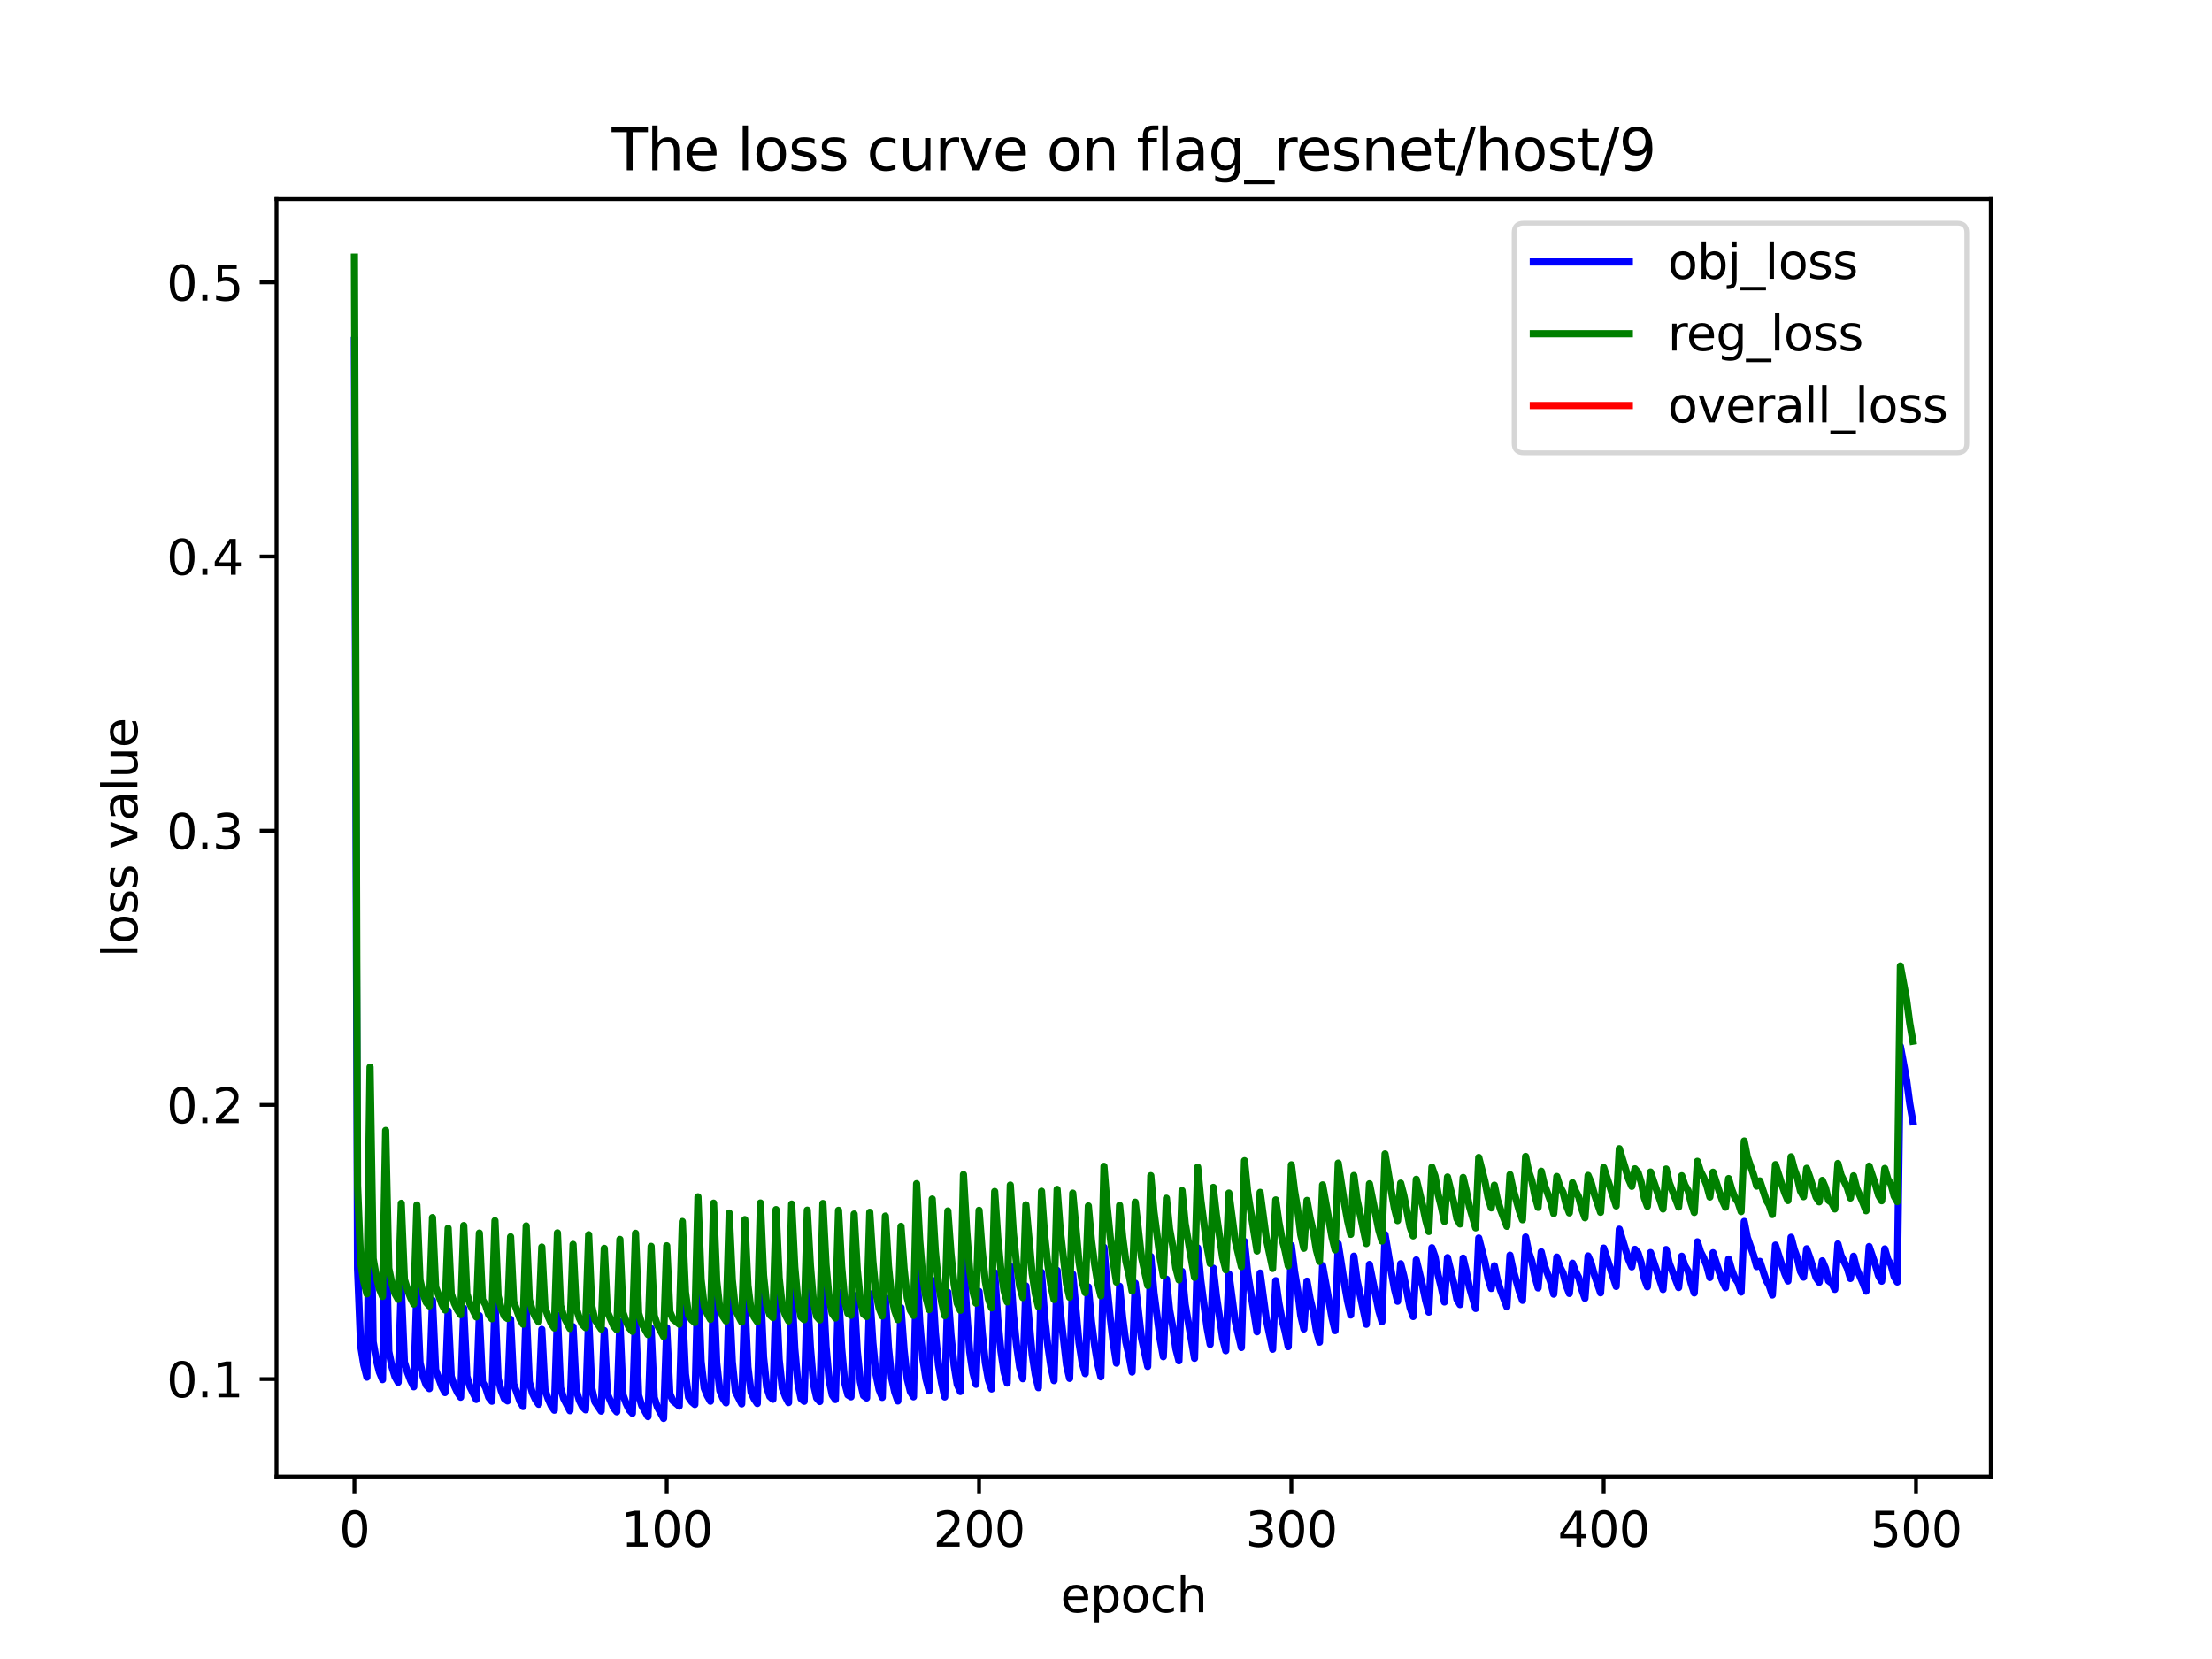 <?xml version="1.0" encoding="utf-8" standalone="no"?>
<!DOCTYPE svg PUBLIC "-//W3C//DTD SVG 1.1//EN"
  "http://www.w3.org/Graphics/SVG/1.1/DTD/svg11.dtd">
<svg xmlns:xlink="http://www.w3.org/1999/xlink" width="460.8pt" height="345.6pt" viewBox="0 0 460.8 345.6" xmlns="http://www.w3.org/2000/svg" version="1.1">
 <defs>
  <style type="text/css">*{stroke-linejoin: round; stroke-linecap: butt}</style>
 </defs>
 <g id="figure_1">
  <g id="patch_1">
   <path d="M 0 345.6 
L 460.8 345.6 
L 460.8 0 
L 0 0 
z
" style="fill: #ffffff"/>
  </g>
  <g id="axes_1">
   <g id="patch_2">
    <path d="M 57.6 307.584 
L 414.72 307.584 
L 414.72 41.472 
L 57.6 41.472 
z
" style="fill: #ffffff"/>
   </g>
   <g id="matplotlib.axis_1">
    <g id="xtick_1">
     <g id="line2d_1">
      <defs>
       <path id="m53e265ed37" d="M 0 0 
L 0 3.5 
" style="stroke: #000000; stroke-width: 0.8"/>
      </defs>
      <g>
       <use xlink:href="#m53e265ed37" x="73.833" y="307.584" style="stroke: #000000; stroke-width: 0.8"/>
      </g>
     </g>
     <g id="text_1">
      <!-- 0 -->
      <g transform="translate(70.651 322.182) scale(0.1 -0.1)">
       <defs>
        <path id="DejaVuSans-30" d="M 2034 4250 
Q 1547 4250 1301 3770 
Q 1056 3291 1056 2328 
Q 1056 1369 1301 889 
Q 1547 409 2034 409 
Q 2525 409 2770 889 
Q 3016 1369 3016 2328 
Q 3016 3291 2770 3770 
Q 2525 4250 2034 4250 
z
M 2034 4750 
Q 2819 4750 3233 4129 
Q 3647 3509 3647 2328 
Q 3647 1150 3233 529 
Q 2819 -91 2034 -91 
Q 1250 -91 836 529 
Q 422 1150 422 2328 
Q 422 3509 836 4129 
Q 1250 4750 2034 4750 
z
" transform="scale(0.016)"/>
       </defs>
       <use xlink:href="#DejaVuSans-30"/>
      </g>
     </g>
    </g>
    <g id="xtick_2">
     <g id="line2d_2">
      <g>
       <use xlink:href="#m53e265ed37" x="138.894" y="307.584" style="stroke: #000000; stroke-width: 0.8"/>
      </g>
     </g>
     <g id="text_2">
      <!-- 100 -->
      <g transform="translate(129.35 322.182) scale(0.1 -0.1)">
       <defs>
        <path id="DejaVuSans-31" d="M 794 531 
L 1825 531 
L 1825 4091 
L 703 3866 
L 703 4441 
L 1819 4666 
L 2450 4666 
L 2450 531 
L 3481 531 
L 3481 0 
L 794 0 
L 794 531 
z
" transform="scale(0.016)"/>
       </defs>
       <use xlink:href="#DejaVuSans-31"/>
       <use xlink:href="#DejaVuSans-30" x="63.623"/>
       <use xlink:href="#DejaVuSans-30" x="127.246"/>
      </g>
     </g>
    </g>
    <g id="xtick_3">
     <g id="line2d_3">
      <g>
       <use xlink:href="#m53e265ed37" x="203.955" y="307.584" style="stroke: #000000; stroke-width: 0.8"/>
      </g>
     </g>
     <g id="text_3">
      <!-- 200 -->
      <g transform="translate(194.411 322.182) scale(0.1 -0.1)">
       <defs>
        <path id="DejaVuSans-32" d="M 1228 531 
L 3431 531 
L 3431 0 
L 469 0 
L 469 531 
Q 828 903 1448 1529 
Q 2069 2156 2228 2338 
Q 2531 2678 2651 2914 
Q 2772 3150 2772 3378 
Q 2772 3750 2511 3984 
Q 2250 4219 1831 4219 
Q 1534 4219 1204 4116 
Q 875 4013 500 3803 
L 500 4441 
Q 881 4594 1212 4672 
Q 1544 4750 1819 4750 
Q 2544 4750 2975 4387 
Q 3406 4025 3406 3419 
Q 3406 3131 3298 2873 
Q 3191 2616 2906 2266 
Q 2828 2175 2409 1742 
Q 1991 1309 1228 531 
z
" transform="scale(0.016)"/>
       </defs>
       <use xlink:href="#DejaVuSans-32"/>
       <use xlink:href="#DejaVuSans-30" x="63.623"/>
       <use xlink:href="#DejaVuSans-30" x="127.246"/>
      </g>
     </g>
    </g>
    <g id="xtick_4">
     <g id="line2d_4">
      <g>
       <use xlink:href="#m53e265ed37" x="269.016" y="307.584" style="stroke: #000000; stroke-width: 0.8"/>
      </g>
     </g>
     <g id="text_4">
      <!-- 300 -->
      <g transform="translate(259.472 322.182) scale(0.1 -0.1)">
       <defs>
        <path id="DejaVuSans-33" d="M 2597 2516 
Q 3050 2419 3304 2112 
Q 3559 1806 3559 1356 
Q 3559 666 3084 287 
Q 2609 -91 1734 -91 
Q 1441 -91 1130 -33 
Q 819 25 488 141 
L 488 750 
Q 750 597 1062 519 
Q 1375 441 1716 441 
Q 2309 441 2620 675 
Q 2931 909 2931 1356 
Q 2931 1769 2642 2001 
Q 2353 2234 1838 2234 
L 1294 2234 
L 1294 2753 
L 1863 2753 
Q 2328 2753 2575 2939 
Q 2822 3125 2822 3475 
Q 2822 3834 2567 4026 
Q 2313 4219 1838 4219 
Q 1578 4219 1281 4162 
Q 984 4106 628 3988 
L 628 4550 
Q 988 4650 1302 4700 
Q 1616 4750 1894 4750 
Q 2613 4750 3031 4423 
Q 3450 4097 3450 3541 
Q 3450 3153 3228 2886 
Q 3006 2619 2597 2516 
z
" transform="scale(0.016)"/>
       </defs>
       <use xlink:href="#DejaVuSans-33"/>
       <use xlink:href="#DejaVuSans-30" x="63.623"/>
       <use xlink:href="#DejaVuSans-30" x="127.246"/>
      </g>
     </g>
    </g>
    <g id="xtick_5">
     <g id="line2d_5">
      <g>
       <use xlink:href="#m53e265ed37" x="334.077" y="307.584" style="stroke: #000000; stroke-width: 0.8"/>
      </g>
     </g>
     <g id="text_5">
      <!-- 400 -->
      <g transform="translate(324.533 322.182) scale(0.1 -0.1)">
       <defs>
        <path id="DejaVuSans-34" d="M 2419 4116 
L 825 1625 
L 2419 1625 
L 2419 4116 
z
M 2253 4666 
L 3047 4666 
L 3047 1625 
L 3713 1625 
L 3713 1100 
L 3047 1100 
L 3047 0 
L 2419 0 
L 2419 1100 
L 313 1100 
L 313 1709 
L 2253 4666 
z
" transform="scale(0.016)"/>
       </defs>
       <use xlink:href="#DejaVuSans-34"/>
       <use xlink:href="#DejaVuSans-30" x="63.623"/>
       <use xlink:href="#DejaVuSans-30" x="127.246"/>
      </g>
     </g>
    </g>
    <g id="xtick_6">
     <g id="line2d_6">
      <g>
       <use xlink:href="#m53e265ed37" x="399.138" y="307.584" style="stroke: #000000; stroke-width: 0.8"/>
      </g>
     </g>
     <g id="text_6">
      <!-- 500 -->
      <g transform="translate(389.594 322.182) scale(0.1 -0.1)">
       <defs>
        <path id="DejaVuSans-35" d="M 691 4666 
L 3169 4666 
L 3169 4134 
L 1269 4134 
L 1269 2991 
Q 1406 3038 1543 3061 
Q 1681 3084 1819 3084 
Q 2600 3084 3056 2656 
Q 3513 2228 3513 1497 
Q 3513 744 3044 326 
Q 2575 -91 1722 -91 
Q 1428 -91 1123 -41 
Q 819 9 494 109 
L 494 744 
Q 775 591 1075 516 
Q 1375 441 1709 441 
Q 2250 441 2565 725 
Q 2881 1009 2881 1497 
Q 2881 1984 2565 2268 
Q 2250 2553 1709 2553 
Q 1456 2553 1204 2497 
Q 953 2441 691 2322 
L 691 4666 
z
" transform="scale(0.016)"/>
       </defs>
       <use xlink:href="#DejaVuSans-35"/>
       <use xlink:href="#DejaVuSans-30" x="63.623"/>
       <use xlink:href="#DejaVuSans-30" x="127.246"/>
      </g>
     </g>
    </g>
    <g id="text_7">
     <!-- epoch -->
     <g transform="translate(220.932 335.861) scale(0.1 -0.1)">
      <defs>
       <path id="DejaVuSans-65" d="M 3597 1894 
L 3597 1613 
L 953 1613 
Q 991 1019 1311 708 
Q 1631 397 2203 397 
Q 2534 397 2845 478 
Q 3156 559 3463 722 
L 3463 178 
Q 3153 47 2828 -22 
Q 2503 -91 2169 -91 
Q 1331 -91 842 396 
Q 353 884 353 1716 
Q 353 2575 817 3079 
Q 1281 3584 2069 3584 
Q 2775 3584 3186 3129 
Q 3597 2675 3597 1894 
z
M 3022 2063 
Q 3016 2534 2758 2815 
Q 2500 3097 2075 3097 
Q 1594 3097 1305 2825 
Q 1016 2553 972 2059 
L 3022 2063 
z
" transform="scale(0.016)"/>
       <path id="DejaVuSans-70" d="M 1159 525 
L 1159 -1331 
L 581 -1331 
L 581 3500 
L 1159 3500 
L 1159 2969 
Q 1341 3281 1617 3432 
Q 1894 3584 2278 3584 
Q 2916 3584 3314 3078 
Q 3713 2572 3713 1747 
Q 3713 922 3314 415 
Q 2916 -91 2278 -91 
Q 1894 -91 1617 61 
Q 1341 213 1159 525 
z
M 3116 1747 
Q 3116 2381 2855 2742 
Q 2594 3103 2138 3103 
Q 1681 3103 1420 2742 
Q 1159 2381 1159 1747 
Q 1159 1113 1420 752 
Q 1681 391 2138 391 
Q 2594 391 2855 752 
Q 3116 1113 3116 1747 
z
" transform="scale(0.016)"/>
       <path id="DejaVuSans-6f" d="M 1959 3097 
Q 1497 3097 1228 2736 
Q 959 2375 959 1747 
Q 959 1119 1226 758 
Q 1494 397 1959 397 
Q 2419 397 2687 759 
Q 2956 1122 2956 1747 
Q 2956 2369 2687 2733 
Q 2419 3097 1959 3097 
z
M 1959 3584 
Q 2709 3584 3137 3096 
Q 3566 2609 3566 1747 
Q 3566 888 3137 398 
Q 2709 -91 1959 -91 
Q 1206 -91 779 398 
Q 353 888 353 1747 
Q 353 2609 779 3096 
Q 1206 3584 1959 3584 
z
" transform="scale(0.016)"/>
       <path id="DejaVuSans-63" d="M 3122 3366 
L 3122 2828 
Q 2878 2963 2633 3030 
Q 2388 3097 2138 3097 
Q 1578 3097 1268 2742 
Q 959 2388 959 1747 
Q 959 1106 1268 751 
Q 1578 397 2138 397 
Q 2388 397 2633 464 
Q 2878 531 3122 666 
L 3122 134 
Q 2881 22 2623 -34 
Q 2366 -91 2075 -91 
Q 1284 -91 818 406 
Q 353 903 353 1747 
Q 353 2603 823 3093 
Q 1294 3584 2113 3584 
Q 2378 3584 2631 3529 
Q 2884 3475 3122 3366 
z
" transform="scale(0.016)"/>
       <path id="DejaVuSans-68" d="M 3513 2113 
L 3513 0 
L 2938 0 
L 2938 2094 
Q 2938 2591 2744 2837 
Q 2550 3084 2163 3084 
Q 1697 3084 1428 2787 
Q 1159 2491 1159 1978 
L 1159 0 
L 581 0 
L 581 4863 
L 1159 4863 
L 1159 2956 
Q 1366 3272 1645 3428 
Q 1925 3584 2291 3584 
Q 2894 3584 3203 3211 
Q 3513 2838 3513 2113 
z
" transform="scale(0.016)"/>
      </defs>
      <use xlink:href="#DejaVuSans-65"/>
      <use xlink:href="#DejaVuSans-70" x="61.523"/>
      <use xlink:href="#DejaVuSans-6f" x="125"/>
      <use xlink:href="#DejaVuSans-63" x="186.182"/>
      <use xlink:href="#DejaVuSans-68" x="241.162"/>
     </g>
    </g>
   </g>
   <g id="matplotlib.axis_2">
    <g id="ytick_1">
     <g id="line2d_7">
      <defs>
       <path id="mcd91d2efe3" d="M 0 0 
L -3.5 0 
" style="stroke: #000000; stroke-width: 0.8"/>
      </defs>
      <g>
       <use xlink:href="#mcd91d2efe3" x="57.6" y="287.286" style="stroke: #000000; stroke-width: 0.8"/>
      </g>
     </g>
     <g id="text_8">
      <!-- 0.1 -->
      <g transform="translate(34.697 291.085) scale(0.1 -0.1)">
       <defs>
        <path id="DejaVuSans-2e" d="M 684 794 
L 1344 794 
L 1344 0 
L 684 0 
L 684 794 
z
" transform="scale(0.016)"/>
       </defs>
       <use xlink:href="#DejaVuSans-30"/>
       <use xlink:href="#DejaVuSans-2e" x="63.623"/>
       <use xlink:href="#DejaVuSans-31" x="95.41"/>
      </g>
     </g>
    </g>
    <g id="ytick_2">
     <g id="line2d_8">
      <g>
       <use xlink:href="#mcd91d2efe3" x="57.6" y="230.169" style="stroke: #000000; stroke-width: 0.8"/>
      </g>
     </g>
     <g id="text_9">
      <!-- 0.2 -->
      <g transform="translate(34.697 233.969) scale(0.1 -0.1)">
       <use xlink:href="#DejaVuSans-30"/>
       <use xlink:href="#DejaVuSans-2e" x="63.623"/>
       <use xlink:href="#DejaVuSans-32" x="95.41"/>
      </g>
     </g>
    </g>
    <g id="ytick_3">
     <g id="line2d_9">
      <g>
       <use xlink:href="#mcd91d2efe3" x="57.6" y="173.053" style="stroke: #000000; stroke-width: 0.8"/>
      </g>
     </g>
     <g id="text_10">
      <!-- 0.3 -->
      <g transform="translate(34.697 176.852) scale(0.1 -0.1)">
       <use xlink:href="#DejaVuSans-30"/>
       <use xlink:href="#DejaVuSans-2e" x="63.623"/>
       <use xlink:href="#DejaVuSans-33" x="95.41"/>
      </g>
     </g>
    </g>
    <g id="ytick_4">
     <g id="line2d_10">
      <g>
       <use xlink:href="#mcd91d2efe3" x="57.6" y="115.936" style="stroke: #000000; stroke-width: 0.8"/>
      </g>
     </g>
     <g id="text_11">
      <!-- 0.4 -->
      <g transform="translate(34.697 119.735) scale(0.1 -0.1)">
       <use xlink:href="#DejaVuSans-30"/>
       <use xlink:href="#DejaVuSans-2e" x="63.623"/>
       <use xlink:href="#DejaVuSans-34" x="95.41"/>
      </g>
     </g>
    </g>
    <g id="ytick_5">
     <g id="line2d_11">
      <g>
       <use xlink:href="#mcd91d2efe3" x="57.6" y="58.819" style="stroke: #000000; stroke-width: 0.8"/>
      </g>
     </g>
     <g id="text_12">
      <!-- 0.5 -->
      <g transform="translate(34.697 62.619) scale(0.1 -0.1)">
       <use xlink:href="#DejaVuSans-30"/>
       <use xlink:href="#DejaVuSans-2e" x="63.623"/>
       <use xlink:href="#DejaVuSans-35" x="95.41"/>
      </g>
     </g>
    </g>
    <g id="text_13">
     <!-- loss value -->
     <g transform="translate(28.617 199.433) rotate(-90) scale(0.1 -0.1)">
      <defs>
       <path id="DejaVuSans-6c" d="M 603 4863 
L 1178 4863 
L 1178 0 
L 603 0 
L 603 4863 
z
" transform="scale(0.016)"/>
       <path id="DejaVuSans-73" d="M 2834 3397 
L 2834 2853 
Q 2591 2978 2328 3040 
Q 2066 3103 1784 3103 
Q 1356 3103 1142 2972 
Q 928 2841 928 2578 
Q 928 2378 1081 2264 
Q 1234 2150 1697 2047 
L 1894 2003 
Q 2506 1872 2764 1633 
Q 3022 1394 3022 966 
Q 3022 478 2636 193 
Q 2250 -91 1575 -91 
Q 1294 -91 989 -36 
Q 684 19 347 128 
L 347 722 
Q 666 556 975 473 
Q 1284 391 1588 391 
Q 1994 391 2212 530 
Q 2431 669 2431 922 
Q 2431 1156 2273 1281 
Q 2116 1406 1581 1522 
L 1381 1569 
Q 847 1681 609 1914 
Q 372 2147 372 2553 
Q 372 3047 722 3315 
Q 1072 3584 1716 3584 
Q 2034 3584 2315 3537 
Q 2597 3491 2834 3397 
z
" transform="scale(0.016)"/>
       <path id="DejaVuSans-20" transform="scale(0.016)"/>
       <path id="DejaVuSans-76" d="M 191 3500 
L 800 3500 
L 1894 563 
L 2988 3500 
L 3597 3500 
L 2284 0 
L 1503 0 
L 191 3500 
z
" transform="scale(0.016)"/>
       <path id="DejaVuSans-61" d="M 2194 1759 
Q 1497 1759 1228 1600 
Q 959 1441 959 1056 
Q 959 750 1161 570 
Q 1363 391 1709 391 
Q 2188 391 2477 730 
Q 2766 1069 2766 1631 
L 2766 1759 
L 2194 1759 
z
M 3341 1997 
L 3341 0 
L 2766 0 
L 2766 531 
Q 2569 213 2275 61 
Q 1981 -91 1556 -91 
Q 1019 -91 701 211 
Q 384 513 384 1019 
Q 384 1609 779 1909 
Q 1175 2209 1959 2209 
L 2766 2209 
L 2766 2266 
Q 2766 2663 2505 2880 
Q 2244 3097 1772 3097 
Q 1472 3097 1187 3025 
Q 903 2953 641 2809 
L 641 3341 
Q 956 3463 1253 3523 
Q 1550 3584 1831 3584 
Q 2591 3584 2966 3190 
Q 3341 2797 3341 1997 
z
" transform="scale(0.016)"/>
       <path id="DejaVuSans-75" d="M 544 1381 
L 544 3500 
L 1119 3500 
L 1119 1403 
Q 1119 906 1312 657 
Q 1506 409 1894 409 
Q 2359 409 2629 706 
Q 2900 1003 2900 1516 
L 2900 3500 
L 3475 3500 
L 3475 0 
L 2900 0 
L 2900 538 
Q 2691 219 2414 64 
Q 2138 -91 1772 -91 
Q 1169 -91 856 284 
Q 544 659 544 1381 
z
M 1991 3584 
L 1991 3584 
z
" transform="scale(0.016)"/>
      </defs>
      <use xlink:href="#DejaVuSans-6c"/>
      <use xlink:href="#DejaVuSans-6f" x="27.783"/>
      <use xlink:href="#DejaVuSans-73" x="88.965"/>
      <use xlink:href="#DejaVuSans-73" x="141.064"/>
      <use xlink:href="#DejaVuSans-20" x="193.164"/>
      <use xlink:href="#DejaVuSans-76" x="224.951"/>
      <use xlink:href="#DejaVuSans-61" x="284.131"/>
      <use xlink:href="#DejaVuSans-6c" x="345.41"/>
      <use xlink:href="#DejaVuSans-75" x="373.193"/>
      <use xlink:href="#DejaVuSans-65" x="436.572"/>
     </g>
    </g>
   </g>
   <g id="line2d_12">
    <path d="M 73.833 70.931 
L 74.483 264.295 
L 75.134 280.353 
L 75.785 284.353 
L 76.435 286.889 
L 77.086 239.635 
L 77.736 279.513 
L 78.387 283.269 
L 79.038 285.845 
L 79.688 287.404 
L 80.339 252.798 
L 80.989 281.511 
L 81.64 284.686 
L 82.291 286.819 
L 82.941 287.97 
L 83.592 267.918 
L 84.242 283.745 
L 84.893 285.901 
L 85.544 287.609 
L 86.194 288.899 
L 86.845 268.265 
L 87.496 283.845 
L 88.146 286.767 
L 88.797 288.548 
L 89.447 289.278 
L 90.098 270.876 
L 90.749 285.306 
L 92.05 288.911 
L 92.7 290.107 
L 93.351 273.073 
L 94.002 286.7 
L 94.652 288.712 
L 95.303 290.098 
L 95.953 291.07 
L 96.604 272.517 
L 97.255 286.685 
L 97.905 288.883 
L 99.207 291.532 
L 99.857 274.066 
L 100.508 287.92 
L 101.158 289.04 
L 101.809 291.103 
L 102.46 291.91 
L 103.11 271.476 
L 103.761 287.136 
L 104.411 289.706 
L 105.062 291.357 
L 105.713 291.838 
L 106.363 274.821 
L 107.014 288.313 
L 108.315 291.922 
L 108.966 293.016 
L 109.616 272.543 
L 110.267 287.873 
L 110.918 290.218 
L 111.568 291.601 
L 112.219 292.54 
L 112.869 276.94 
L 113.52 289.436 
L 114.171 291.377 
L 114.821 292.838 
L 115.472 293.775 
L 116.122 273.97 
L 116.773 289.105 
L 117.424 291.353 
L 118.725 293.886 
L 119.375 276.372 
L 120.026 289.542 
L 120.677 291.71 
L 121.327 293.048 
L 121.978 293.693 
L 122.629 274.333 
L 123.279 289.173 
L 123.93 292.028 
L 125.231 293.968 
L 125.882 277.168 
L 126.532 290.39 
L 127.833 293.352 
L 128.484 294.111 
L 129.135 275.299 
L 129.785 290.551 
L 130.436 292.372 
L 131.086 293.733 
L 131.737 294.432 
L 132.388 274.005 
L 133.038 290.627 
L 133.689 292.817 
L 134.99 295.11 
L 135.641 276.722 
L 136.291 291.134 
L 136.942 293.106 
L 138.243 295.488 
L 138.894 276.591 
L 139.544 290.332 
L 140.195 291.834 
L 141.496 292.922 
L 142.147 271.529 
L 142.797 286.198 
L 143.448 291.07 
L 144.099 292.024 
L 144.749 292.581 
L 145.4 266.378 
L 146.05 283.555 
L 146.701 289.171 
L 147.352 290.764 
L 148.002 291.903 
L 148.653 267.687 
L 149.304 283.856 
L 149.954 289.702 
L 150.605 291.29 
L 151.255 292.247 
L 151.906 269.744 
L 152.557 283.688 
L 153.207 289.931 
L 154.508 292.462 
L 155.159 271.103 
L 155.81 284.786 
L 156.46 290.051 
L 157.111 291.428 
L 157.761 292.382 
L 158.412 267.623 
L 159.063 282.673 
L 159.713 288.938 
L 160.364 290.914 
L 161.015 291.503 
L 161.665 269.001 
L 162.316 283.224 
L 162.966 289.215 
L 163.617 290.953 
L 164.268 292.188 
L 164.918 267.836 
L 165.569 280.944 
L 166.219 288.182 
L 166.87 291.369 
L 167.521 291.923 
L 168.171 269.092 
L 168.822 280.65 
L 169.472 288.347 
L 170.123 291.223 
L 170.774 291.966 
L 171.424 267.697 
L 172.075 280.428 
L 172.725 287.558 
L 173.376 290.633 
L 174.027 291.549 
L 174.677 269.114 
L 175.328 280.799 
L 175.979 288.12 
L 176.629 290.593 
L 177.28 290.987 
L 177.93 269.878 
L 178.581 281.446 
L 179.232 287.851 
L 179.882 290.73 
L 180.533 291.223 
L 181.183 269.501 
L 181.834 279.677 
L 182.485 286.354 
L 183.135 289.502 
L 183.786 291.109 
L 184.436 270.277 
L 185.087 280.72 
L 185.738 287.05 
L 186.388 290.024 
L 187.039 291.858 
L 187.69 272.413 
L 188.34 281.277 
L 188.991 287.27 
L 189.641 289.893 
L 190.292 290.982 
L 190.943 263.519 
L 191.593 275.373 
L 192.244 283.1 
L 192.894 287.266 
L 193.545 289.76 
L 194.196 266.703 
L 194.846 277.542 
L 195.497 284.269 
L 196.147 288.121 
L 196.798 291.01 
L 197.449 269.186 
L 198.099 277.99 
L 198.75 284.4 
L 199.401 288.417 
L 200.051 289.885 
L 200.702 261.589 
L 201.352 272.978 
L 202.003 281.61 
L 202.654 285.879 
L 203.304 288.386 
L 203.955 269.035 
L 204.605 277.454 
L 205.256 283.838 
L 205.907 287.492 
L 206.557 289.356 
L 207.208 265.113 
L 207.858 274.717 
L 208.509 281.474 
L 209.16 285.823 
L 209.81 288.118 
L 210.461 263.771 
L 211.112 273.801 
L 211.762 280.241 
L 212.413 284.819 
L 213.063 287.213 
L 213.714 267.888 
L 215.015 282.137 
L 215.666 286.357 
L 216.316 289.084 
L 216.967 265.049 
L 217.618 274.2 
L 218.268 280.244 
L 218.919 284.646 
L 219.569 287.607 
L 220.22 264.645 
L 220.871 273.167 
L 222.172 284.336 
L 222.822 287.146 
L 223.473 265.426 
L 224.774 279.712 
L 225.425 283.803 
L 226.076 286.147 
L 226.726 268.094 
L 227.377 275.295 
L 228.027 280.224 
L 228.678 284.145 
L 229.329 286.816 
L 229.979 259.838 
L 230.63 268.088 
L 231.28 274.512 
L 231.931 279.818 
L 232.582 283.966 
L 233.232 267.955 
L 233.883 274.633 
L 234.533 279.56 
L 235.184 282.372 
L 235.835 285.822 
L 236.485 267.305 
L 237.787 278.729 
L 239.088 284.661 
L 239.738 261.767 
L 240.389 269.269 
L 241.69 279.073 
L 242.341 282.624 
L 242.991 266.469 
L 243.642 272.843 
L 244.293 276.348 
L 244.943 280.973 
L 245.594 283.484 
L 246.244 264.87 
L 246.895 271.724 
L 248.847 282.965 
L 249.498 259.969 
L 250.148 266.782 
L 251.449 276.599 
L 252.1 280.06 
L 252.751 264.191 
L 253.401 269.964 
L 254.702 278.8 
L 255.353 281.374 
L 256.004 265.371 
L 257.305 275.211 
L 258.606 280.713 
L 259.257 258.621 
L 259.907 265.114 
L 261.859 277.435 
L 262.51 265.212 
L 263.811 274.911 
L 265.112 281.073 
L 265.763 266.791 
L 266.413 271.374 
L 267.064 274.873 
L 267.715 277.393 
L 268.365 280.531 
L 269.016 259.463 
L 269.666 264.771 
L 270.317 268.722 
L 270.968 274.039 
L 271.618 276.854 
L 272.269 266.889 
L 272.919 270.541 
L 273.57 273.237 
L 274.221 277.214 
L 274.871 279.596 
L 275.522 263.651 
L 277.474 274.512 
L 278.124 277.19 
L 278.775 259.103 
L 280.076 267.467 
L 280.727 271.133 
L 281.377 273.942 
L 282.028 261.686 
L 282.679 266.581 
L 284.63 275.869 
L 285.281 263.407 
L 287.233 273.096 
L 287.884 275.34 
L 288.534 257.172 
L 289.835 264.909 
L 290.486 268.514 
L 291.137 271.078 
L 291.787 263.268 
L 292.438 265.781 
L 293.739 272.407 
L 294.39 274.259 
L 295.04 262.465 
L 296.341 267.834 
L 296.992 270.924 
L 297.643 273.342 
L 298.293 259.928 
L 298.944 261.776 
L 299.595 265.623 
L 300.245 268.195 
L 300.896 271.23 
L 301.546 261.981 
L 302.848 267.261 
L 303.498 270.672 
L 304.149 271.771 
L 304.799 262.083 
L 305.45 264.848 
L 306.101 268.134 
L 307.402 272.582 
L 308.052 257.902 
L 309.354 262.952 
L 310.004 266.32 
L 310.655 268.415 
L 311.305 263.684 
L 311.956 266.76 
L 312.607 268.813 
L 313.908 272.25 
L 314.559 261.483 
L 315.209 264.52 
L 316.51 269.07 
L 317.161 270.887 
L 317.812 257.686 
L 318.462 260.842 
L 319.113 262.744 
L 319.763 265.965 
L 320.414 268.302 
L 321.065 260.776 
L 321.715 263.542 
L 323.016 267.052 
L 323.667 269.598 
L 324.318 261.87 
L 324.968 263.963 
L 325.619 265.189 
L 326.27 267.786 
L 326.92 269.458 
L 327.571 263.153 
L 328.221 264.89 
L 328.872 266.128 
L 329.523 268.64 
L 330.173 270.463 
L 330.824 261.634 
L 331.474 263.157 
L 332.125 265.525 
L 333.426 269.327 
L 334.077 260.004 
L 336.679 267.992 
L 337.33 256.064 
L 339.282 262.434 
L 339.932 263.913 
L 340.583 260.256 
L 341.234 261.01 
L 341.884 263.064 
L 342.535 266.315 
L 343.185 268.067 
L 343.836 260.931 
L 346.438 268.635 
L 347.089 260.301 
L 347.74 263.162 
L 349.041 266.53 
L 349.691 268.223 
L 350.342 261.7 
L 350.993 263.663 
L 351.643 264.76 
L 352.294 267.389 
L 352.945 269.353 
L 353.595 258.691 
L 354.246 260.765 
L 354.896 262.036 
L 355.547 263.712 
L 356.198 266.136 
L 356.848 260.96 
L 358.149 264.99 
L 358.8 266.871 
L 359.451 268.25 
L 360.101 262.283 
L 360.752 264.541 
L 361.402 266.259 
L 362.053 267.205 
L 362.704 269.166 
L 363.354 254.45 
L 364.005 257.761 
L 365.306 261.499 
L 365.957 263.855 
L 366.607 262.766 
L 367.909 266.708 
L 368.559 267.81 
L 369.21 269.774 
L 369.86 259.374 
L 371.162 263.419 
L 371.812 265.342 
L 372.463 266.861 
L 373.113 257.742 
L 373.764 260.228 
L 374.415 262.077 
L 375.065 264.869 
L 375.716 266.06 
L 376.367 260.145 
L 377.017 261.953 
L 378.318 266.135 
L 378.969 267.126 
L 379.62 262.655 
L 380.27 264.179 
L 380.921 266.826 
L 381.571 267.291 
L 382.222 268.609 
L 382.873 259.127 
L 383.523 261.524 
L 384.824 264.188 
L 385.475 266.331 
L 386.126 261.704 
L 386.776 264.282 
L 388.078 267.299 
L 388.728 268.976 
L 389.379 259.677 
L 390.68 263.518 
L 391.331 265.757 
L 391.981 266.899 
L 392.632 260.168 
L 393.282 262.415 
L 393.933 263.459 
L 394.584 265.932 
L 395.234 267.068 
L 395.885 217.97 
L 397.186 225.044 
L 397.837 229.915 
L 398.487 233.642 
L 398.487 233.642 
" clip-path="url(#p853814a6d7)" style="fill: none; stroke: #0000ff; stroke-width: 1.5; stroke-linecap: square"/>
   </g>
   <g id="line2d_13">
    <path d="M 73.833 53.568 
L 74.483 246.934 
L 75.134 262.995 
L 75.785 266.998 
L 76.435 269.537 
L 77.086 222.294 
L 77.736 262.174 
L 78.387 265.934 
L 79.038 268.513 
L 79.688 270.075 
L 80.339 235.495 
L 80.989 264.211 
L 81.64 267.389 
L 82.291 269.525 
L 82.941 270.679 
L 83.592 250.677 
L 84.242 266.507 
L 84.893 268.666 
L 85.544 270.377 
L 86.194 271.67 
L 86.845 251.023 
L 87.496 266.607 
L 88.146 269.531 
L 88.797 271.316 
L 89.447 272.048 
L 90.098 253.644 
L 90.749 268.076 
L 92.05 271.688 
L 92.7 272.887 
L 93.351 255.86 
L 94.002 269.49 
L 94.652 271.505 
L 95.303 272.894 
L 95.953 273.869 
L 96.604 255.308 
L 97.255 269.479 
L 97.905 271.68 
L 99.207 274.335 
L 99.857 256.869 
L 100.508 270.726 
L 101.158 271.849 
L 101.809 273.915 
L 102.46 274.725 
L 103.11 254.295 
L 103.761 269.958 
L 104.411 272.531 
L 105.062 274.186 
L 105.713 274.669 
L 106.363 257.646 
L 107.014 271.14 
L 108.315 274.756 
L 108.966 275.853 
L 109.616 255.376 
L 110.267 270.709 
L 110.918 273.057 
L 111.568 274.444 
L 112.219 275.385 
L 112.869 259.79 
L 113.52 272.29 
L 114.171 274.233 
L 114.821 275.698 
L 115.472 276.638 
L 116.122 256.828 
L 116.773 271.966 
L 117.424 274.218 
L 118.725 276.758 
L 119.375 259.236 
L 120.026 272.409 
L 120.677 274.58 
L 121.327 275.921 
L 121.978 276.57 
L 122.629 257.214 
L 123.279 272.058 
L 123.93 274.915 
L 125.231 276.862 
L 125.882 260.055 
L 126.532 273.279 
L 127.833 276.248 
L 128.484 277.011 
L 129.135 258.193 
L 129.785 273.448 
L 130.436 275.272 
L 131.086 276.637 
L 131.737 277.339 
L 132.388 256.918 
L 133.038 273.543 
L 133.689 275.735 
L 134.99 278.035 
L 135.641 259.639 
L 136.291 274.053 
L 136.942 276.028 
L 138.243 278.417 
L 138.894 259.518 
L 139.544 273.261 
L 140.195 274.765 
L 141.496 275.855 
L 142.147 254.462 
L 142.797 269.132 
L 143.448 274.005 
L 144.099 274.961 
L 144.749 275.519 
L 145.4 249.322 
L 146.05 266.5 
L 146.701 272.118 
L 147.352 273.711 
L 148.002 274.851 
L 148.653 250.638 
L 149.304 266.808 
L 149.954 272.654 
L 150.605 274.244 
L 151.255 275.201 
L 151.906 252.705 
L 152.557 266.649 
L 153.207 272.893 
L 154.508 275.427 
L 155.159 254.068 
L 155.81 267.752 
L 156.46 273.018 
L 157.111 274.395 
L 157.761 275.351 
L 158.412 250.605 
L 159.063 265.656 
L 159.713 271.922 
L 160.364 273.899 
L 161.015 274.489 
L 161.665 251.986 
L 162.316 266.209 
L 162.966 272.201 
L 163.617 273.94 
L 164.268 275.176 
L 164.918 250.832 
L 165.569 263.941 
L 166.219 271.18 
L 166.87 274.367 
L 167.521 274.922 
L 168.171 252.099 
L 168.822 263.657 
L 169.472 271.355 
L 170.123 274.232 
L 170.774 274.976 
L 171.424 250.711 
L 172.075 263.443 
L 172.725 270.573 
L 173.376 273.649 
L 174.027 274.566 
L 174.677 252.134 
L 175.328 263.819 
L 175.979 271.141 
L 176.629 273.615 
L 177.28 274.009 
L 177.93 252.908 
L 178.581 264.476 
L 179.232 270.883 
L 179.882 273.762 
L 180.533 274.256 
L 181.183 252.537 
L 181.834 262.714 
L 182.485 269.391 
L 183.135 272.54 
L 183.786 274.147 
L 184.436 253.326 
L 185.087 263.769 
L 185.738 270.099 
L 186.388 273.074 
L 187.039 274.909 
L 187.69 255.464 
L 188.34 264.329 
L 188.991 270.322 
L 189.641 272.946 
L 190.292 274.035 
L 190.943 246.582 
L 191.593 258.436 
L 192.244 266.163 
L 192.894 270.33 
L 193.545 272.824 
L 194.196 249.779 
L 194.846 260.618 
L 195.497 267.345 
L 196.147 271.198 
L 196.798 274.087 
L 197.449 252.261 
L 198.099 261.065 
L 198.75 267.476 
L 199.401 271.494 
L 200.051 272.961 
L 200.702 244.676 
L 201.352 256.065 
L 202.003 264.697 
L 202.654 268.967 
L 203.304 271.475 
L 203.955 252.126 
L 204.605 260.545 
L 205.256 266.93 
L 205.907 270.585 
L 206.557 272.448 
L 207.208 248.207 
L 207.858 257.812 
L 208.509 264.57 
L 209.16 268.918 
L 209.81 271.214 
L 210.461 246.872 
L 211.112 256.902 
L 211.762 263.343 
L 212.413 267.922 
L 213.063 270.316 
L 213.714 250.996 
L 215.015 265.247 
L 215.666 269.467 
L 216.316 272.194 
L 216.967 248.157 
L 217.618 257.308 
L 218.268 263.353 
L 218.919 267.755 
L 219.569 270.717 
L 220.22 247.761 
L 220.871 256.284 
L 222.172 267.453 
L 222.822 270.263 
L 223.473 248.549 
L 224.774 262.836 
L 225.425 266.927 
L 226.076 269.272 
L 226.726 251.217 
L 227.377 258.418 
L 228.027 263.348 
L 228.678 267.268 
L 229.329 269.94 
L 229.979 242.97 
L 230.63 251.22 
L 231.28 257.644 
L 231.931 262.951 
L 232.582 267.099 
L 233.232 251.091 
L 233.883 257.769 
L 234.533 262.696 
L 235.184 265.509 
L 235.835 268.959 
L 236.485 250.442 
L 237.787 261.866 
L 239.088 267.799 
L 239.738 244.913 
L 240.389 252.415 
L 241.69 262.22 
L 242.341 265.771 
L 242.991 249.62 
L 243.642 255.994 
L 244.293 259.5 
L 244.943 264.125 
L 245.594 266.636 
L 246.244 248.02 
L 246.895 254.875 
L 248.847 266.116 
L 249.498 243.128 
L 250.148 249.94 
L 251.449 259.757 
L 252.1 263.219 
L 252.751 247.352 
L 253.401 253.126 
L 254.702 261.962 
L 255.353 264.536 
L 256.004 248.533 
L 257.305 258.373 
L 258.606 263.876 
L 259.257 241.792 
L 259.907 248.286 
L 261.859 260.607 
L 262.51 248.387 
L 263.811 258.087 
L 265.112 264.249 
L 265.763 249.965 
L 266.413 254.549 
L 267.064 258.047 
L 267.715 260.568 
L 268.365 263.706 
L 269.016 242.645 
L 269.666 247.953 
L 270.317 251.904 
L 270.968 257.222 
L 271.618 260.037 
L 272.269 250.073 
L 272.919 253.725 
L 273.57 256.421 
L 274.221 260.398 
L 274.871 262.78 
L 275.522 246.835 
L 277.474 257.696 
L 278.124 260.374 
L 278.775 242.294 
L 280.076 250.658 
L 280.727 254.325 
L 281.377 257.134 
L 282.028 244.879 
L 282.679 249.773 
L 284.63 259.062 
L 285.281 246.6 
L 287.233 256.289 
L 287.884 258.534 
L 288.534 240.37 
L 289.835 248.107 
L 290.486 251.713 
L 291.137 254.276 
L 291.787 246.467 
L 292.438 248.98 
L 293.739 255.607 
L 294.39 257.459 
L 295.04 245.666 
L 296.341 251.035 
L 296.992 254.125 
L 297.643 256.543 
L 298.293 243.131 
L 298.944 244.979 
L 299.595 248.826 
L 300.245 251.398 
L 300.896 254.433 
L 301.546 245.186 
L 302.848 250.466 
L 303.498 253.877 
L 304.149 254.976 
L 304.799 245.288 
L 305.45 248.053 
L 306.101 251.339 
L 307.402 255.788 
L 308.052 241.112 
L 309.354 246.162 
L 310.004 249.53 
L 310.655 251.624 
L 311.305 246.894 
L 311.956 249.97 
L 312.607 252.023 
L 313.908 255.46 
L 314.559 244.694 
L 315.209 247.731 
L 316.51 252.282 
L 317.161 254.099 
L 317.812 240.899 
L 318.462 244.056 
L 319.113 245.958 
L 319.763 249.179 
L 320.414 251.516 
L 321.065 243.991 
L 321.715 246.757 
L 323.016 250.267 
L 323.667 252.813 
L 324.318 245.086 
L 324.968 247.178 
L 325.619 248.405 
L 326.27 251.002 
L 326.92 252.674 
L 327.571 246.372 
L 328.221 248.11 
L 328.872 249.347 
L 329.523 251.86 
L 330.173 253.683 
L 330.824 244.854 
L 331.474 246.377 
L 332.125 248.745 
L 333.426 252.547 
L 334.077 243.224 
L 336.679 251.213 
L 337.33 239.288 
L 339.282 245.657 
L 339.932 247.137 
L 340.583 243.481 
L 341.234 244.235 
L 341.884 246.288 
L 342.535 249.539 
L 343.185 251.292 
L 343.836 244.156 
L 346.438 251.86 
L 347.089 243.53 
L 347.74 246.391 
L 349.041 249.759 
L 349.691 251.452 
L 350.342 244.928 
L 350.993 246.892 
L 351.643 247.988 
L 352.294 250.618 
L 352.945 252.582 
L 353.595 241.922 
L 354.246 243.996 
L 354.896 245.267 
L 355.547 246.943 
L 356.198 249.367 
L 356.848 244.192 
L 358.149 248.222 
L 358.8 250.103 
L 359.451 251.482 
L 360.101 245.516 
L 360.752 247.774 
L 361.402 249.492 
L 362.053 250.438 
L 362.704 252.399 
L 363.354 237.685 
L 364.005 240.995 
L 365.306 244.733 
L 365.957 247.089 
L 366.607 246.002 
L 367.909 249.944 
L 368.559 251.046 
L 369.21 253.011 
L 369.86 242.61 
L 371.162 246.655 
L 371.812 248.579 
L 372.463 250.097 
L 373.113 240.98 
L 373.764 243.466 
L 374.415 245.315 
L 375.065 248.107 
L 375.716 249.298 
L 376.367 243.385 
L 377.017 245.193 
L 378.318 249.375 
L 378.969 250.366 
L 379.62 245.895 
L 380.27 247.419 
L 380.921 250.066 
L 381.571 250.531 
L 382.222 251.849 
L 382.873 242.367 
L 383.523 244.764 
L 384.824 247.429 
L 385.475 249.571 
L 386.126 244.947 
L 386.776 247.525 
L 388.078 250.542 
L 388.728 252.219 
L 389.379 242.921 
L 390.68 246.761 
L 391.331 249.001 
L 391.981 250.142 
L 392.632 243.412 
L 393.282 245.659 
L 393.933 246.703 
L 394.584 249.176 
L 395.234 250.312 
L 395.885 201.223 
L 397.186 208.297 
L 397.837 213.167 
L 398.487 216.895 
L 398.487 216.895 
" clip-path="url(#p853814a6d7)" style="fill: none; stroke: #008000; stroke-width: 1.5; stroke-linecap: square"/>
   </g>
   <g id="line2d_14">
    <path d="M 0 0 
" clip-path="url(#p853814a6d7)" style="fill: none; stroke: #ff0000; stroke-width: 1.5; stroke-linecap: square"/>
   </g>
   <g id="patch_3">
    <path d="M 57.6 307.584 
L 57.6 41.472 
" style="fill: none; stroke: #000000; stroke-width: 0.8; stroke-linejoin: miter; stroke-linecap: square"/>
   </g>
   <g id="patch_4">
    <path d="M 414.72 307.584 
L 414.72 41.472 
" style="fill: none; stroke: #000000; stroke-width: 0.8; stroke-linejoin: miter; stroke-linecap: square"/>
   </g>
   <g id="patch_5">
    <path d="M 57.6 307.584 
L 414.72 307.584 
" style="fill: none; stroke: #000000; stroke-width: 0.8; stroke-linejoin: miter; stroke-linecap: square"/>
   </g>
   <g id="patch_6">
    <path d="M 57.6 41.472 
L 414.72 41.472 
" style="fill: none; stroke: #000000; stroke-width: 0.8; stroke-linejoin: miter; stroke-linecap: square"/>
   </g>
   <g id="text_14">
    <!-- The loss curve on flag_resnet/host/9 -->
    <g transform="translate(127.427 35.472) scale(0.12 -0.12)">
     <defs>
      <path id="DejaVuSans-54" d="M -19 4666 
L 3928 4666 
L 3928 4134 
L 2272 4134 
L 2272 0 
L 1638 0 
L 1638 4134 
L -19 4134 
L -19 4666 
z
" transform="scale(0.016)"/>
      <path id="DejaVuSans-72" d="M 2631 2963 
Q 2534 3019 2420 3045 
Q 2306 3072 2169 3072 
Q 1681 3072 1420 2755 
Q 1159 2438 1159 1844 
L 1159 0 
L 581 0 
L 581 3500 
L 1159 3500 
L 1159 2956 
Q 1341 3275 1631 3429 
Q 1922 3584 2338 3584 
Q 2397 3584 2469 3576 
Q 2541 3569 2628 3553 
L 2631 2963 
z
" transform="scale(0.016)"/>
      <path id="DejaVuSans-6e" d="M 3513 2113 
L 3513 0 
L 2938 0 
L 2938 2094 
Q 2938 2591 2744 2837 
Q 2550 3084 2163 3084 
Q 1697 3084 1428 2787 
Q 1159 2491 1159 1978 
L 1159 0 
L 581 0 
L 581 3500 
L 1159 3500 
L 1159 2956 
Q 1366 3272 1645 3428 
Q 1925 3584 2291 3584 
Q 2894 3584 3203 3211 
Q 3513 2838 3513 2113 
z
" transform="scale(0.016)"/>
      <path id="DejaVuSans-66" d="M 2375 4863 
L 2375 4384 
L 1825 4384 
Q 1516 4384 1395 4259 
Q 1275 4134 1275 3809 
L 1275 3500 
L 2222 3500 
L 2222 3053 
L 1275 3053 
L 1275 0 
L 697 0 
L 697 3053 
L 147 3053 
L 147 3500 
L 697 3500 
L 697 3744 
Q 697 4328 969 4595 
Q 1241 4863 1831 4863 
L 2375 4863 
z
" transform="scale(0.016)"/>
      <path id="DejaVuSans-67" d="M 2906 1791 
Q 2906 2416 2648 2759 
Q 2391 3103 1925 3103 
Q 1463 3103 1205 2759 
Q 947 2416 947 1791 
Q 947 1169 1205 825 
Q 1463 481 1925 481 
Q 2391 481 2648 825 
Q 2906 1169 2906 1791 
z
M 3481 434 
Q 3481 -459 3084 -895 
Q 2688 -1331 1869 -1331 
Q 1566 -1331 1297 -1286 
Q 1028 -1241 775 -1147 
L 775 -588 
Q 1028 -725 1275 -790 
Q 1522 -856 1778 -856 
Q 2344 -856 2625 -561 
Q 2906 -266 2906 331 
L 2906 616 
Q 2728 306 2450 153 
Q 2172 0 1784 0 
Q 1141 0 747 490 
Q 353 981 353 1791 
Q 353 2603 747 3093 
Q 1141 3584 1784 3584 
Q 2172 3584 2450 3431 
Q 2728 3278 2906 2969 
L 2906 3500 
L 3481 3500 
L 3481 434 
z
" transform="scale(0.016)"/>
      <path id="DejaVuSans-5f" d="M 3263 -1063 
L 3263 -1509 
L -63 -1509 
L -63 -1063 
L 3263 -1063 
z
" transform="scale(0.016)"/>
      <path id="DejaVuSans-74" d="M 1172 4494 
L 1172 3500 
L 2356 3500 
L 2356 3053 
L 1172 3053 
L 1172 1153 
Q 1172 725 1289 603 
Q 1406 481 1766 481 
L 2356 481 
L 2356 0 
L 1766 0 
Q 1100 0 847 248 
Q 594 497 594 1153 
L 594 3053 
L 172 3053 
L 172 3500 
L 594 3500 
L 594 4494 
L 1172 4494 
z
" transform="scale(0.016)"/>
      <path id="DejaVuSans-2f" d="M 1625 4666 
L 2156 4666 
L 531 -594 
L 0 -594 
L 1625 4666 
z
" transform="scale(0.016)"/>
      <path id="DejaVuSans-39" d="M 703 97 
L 703 672 
Q 941 559 1184 500 
Q 1428 441 1663 441 
Q 2288 441 2617 861 
Q 2947 1281 2994 2138 
Q 2813 1869 2534 1725 
Q 2256 1581 1919 1581 
Q 1219 1581 811 2004 
Q 403 2428 403 3163 
Q 403 3881 828 4315 
Q 1253 4750 1959 4750 
Q 2769 4750 3195 4129 
Q 3622 3509 3622 2328 
Q 3622 1225 3098 567 
Q 2575 -91 1691 -91 
Q 1453 -91 1209 -44 
Q 966 3 703 97 
z
M 1959 2075 
Q 2384 2075 2632 2365 
Q 2881 2656 2881 3163 
Q 2881 3666 2632 3958 
Q 2384 4250 1959 4250 
Q 1534 4250 1286 3958 
Q 1038 3666 1038 3163 
Q 1038 2656 1286 2365 
Q 1534 2075 1959 2075 
z
" transform="scale(0.016)"/>
     </defs>
     <use xlink:href="#DejaVuSans-54"/>
     <use xlink:href="#DejaVuSans-68" x="61.084"/>
     <use xlink:href="#DejaVuSans-65" x="124.463"/>
     <use xlink:href="#DejaVuSans-20" x="185.986"/>
     <use xlink:href="#DejaVuSans-6c" x="217.773"/>
     <use xlink:href="#DejaVuSans-6f" x="245.557"/>
     <use xlink:href="#DejaVuSans-73" x="306.738"/>
     <use xlink:href="#DejaVuSans-73" x="358.838"/>
     <use xlink:href="#DejaVuSans-20" x="410.938"/>
     <use xlink:href="#DejaVuSans-63" x="442.725"/>
     <use xlink:href="#DejaVuSans-75" x="497.705"/>
     <use xlink:href="#DejaVuSans-72" x="561.084"/>
     <use xlink:href="#DejaVuSans-76" x="602.197"/>
     <use xlink:href="#DejaVuSans-65" x="661.377"/>
     <use xlink:href="#DejaVuSans-20" x="722.9"/>
     <use xlink:href="#DejaVuSans-6f" x="754.688"/>
     <use xlink:href="#DejaVuSans-6e" x="815.869"/>
     <use xlink:href="#DejaVuSans-20" x="879.248"/>
     <use xlink:href="#DejaVuSans-66" x="911.035"/>
     <use xlink:href="#DejaVuSans-6c" x="946.24"/>
     <use xlink:href="#DejaVuSans-61" x="974.023"/>
     <use xlink:href="#DejaVuSans-67" x="1035.303"/>
     <use xlink:href="#DejaVuSans-5f" x="1098.779"/>
     <use xlink:href="#DejaVuSans-72" x="1148.779"/>
     <use xlink:href="#DejaVuSans-65" x="1187.643"/>
     <use xlink:href="#DejaVuSans-73" x="1249.166"/>
     <use xlink:href="#DejaVuSans-6e" x="1301.266"/>
     <use xlink:href="#DejaVuSans-65" x="1364.645"/>
     <use xlink:href="#DejaVuSans-74" x="1426.168"/>
     <use xlink:href="#DejaVuSans-2f" x="1465.377"/>
     <use xlink:href="#DejaVuSans-68" x="1499.068"/>
     <use xlink:href="#DejaVuSans-6f" x="1562.447"/>
     <use xlink:href="#DejaVuSans-73" x="1623.629"/>
     <use xlink:href="#DejaVuSans-74" x="1675.729"/>
     <use xlink:href="#DejaVuSans-2f" x="1714.938"/>
     <use xlink:href="#DejaVuSans-39" x="1748.629"/>
    </g>
   </g>
   <g id="legend_1">
    <g id="patch_7">
     <path d="M 317.418 94.341 
L 407.72 94.341 
Q 409.72 94.341 409.72 92.341 
L 409.72 48.472 
Q 409.72 46.472 407.72 46.472 
L 317.418 46.472 
Q 315.418 46.472 315.418 48.472 
L 315.418 92.341 
Q 315.418 94.341 317.418 94.341 
z
" style="fill: #ffffff; opacity: 0.8; stroke: #cccccc; stroke-linejoin: miter"/>
    </g>
    <g id="line2d_15">
     <path d="M 319.418 54.57 
L 329.418 54.57 
L 339.418 54.57 
" style="fill: none; stroke: #0000ff; stroke-width: 1.5; stroke-linecap: square"/>
    </g>
    <g id="text_15">
     <!-- obj_loss -->
     <g transform="translate(347.418 58.07) scale(0.1 -0.1)">
      <defs>
       <path id="DejaVuSans-62" d="M 3116 1747 
Q 3116 2381 2855 2742 
Q 2594 3103 2138 3103 
Q 1681 3103 1420 2742 
Q 1159 2381 1159 1747 
Q 1159 1113 1420 752 
Q 1681 391 2138 391 
Q 2594 391 2855 752 
Q 3116 1113 3116 1747 
z
M 1159 2969 
Q 1341 3281 1617 3432 
Q 1894 3584 2278 3584 
Q 2916 3584 3314 3078 
Q 3713 2572 3713 1747 
Q 3713 922 3314 415 
Q 2916 -91 2278 -91 
Q 1894 -91 1617 61 
Q 1341 213 1159 525 
L 1159 0 
L 581 0 
L 581 4863 
L 1159 4863 
L 1159 2969 
z
" transform="scale(0.016)"/>
       <path id="DejaVuSans-6a" d="M 603 3500 
L 1178 3500 
L 1178 -63 
Q 1178 -731 923 -1031 
Q 669 -1331 103 -1331 
L -116 -1331 
L -116 -844 
L 38 -844 
Q 366 -844 484 -692 
Q 603 -541 603 -63 
L 603 3500 
z
M 603 4863 
L 1178 4863 
L 1178 4134 
L 603 4134 
L 603 4863 
z
" transform="scale(0.016)"/>
      </defs>
      <use xlink:href="#DejaVuSans-6f"/>
      <use xlink:href="#DejaVuSans-62" x="61.182"/>
      <use xlink:href="#DejaVuSans-6a" x="124.658"/>
      <use xlink:href="#DejaVuSans-5f" x="152.441"/>
      <use xlink:href="#DejaVuSans-6c" x="202.441"/>
      <use xlink:href="#DejaVuSans-6f" x="230.225"/>
      <use xlink:href="#DejaVuSans-73" x="291.406"/>
      <use xlink:href="#DejaVuSans-73" x="343.506"/>
     </g>
    </g>
    <g id="line2d_16">
     <path d="M 319.418 69.527 
L 329.418 69.527 
L 339.418 69.527 
" style="fill: none; stroke: #008000; stroke-width: 1.5; stroke-linecap: square"/>
    </g>
    <g id="text_16">
     <!-- reg_loss -->
     <g transform="translate(347.418 73.027) scale(0.1 -0.1)">
      <use xlink:href="#DejaVuSans-72"/>
      <use xlink:href="#DejaVuSans-65" x="38.863"/>
      <use xlink:href="#DejaVuSans-67" x="100.387"/>
      <use xlink:href="#DejaVuSans-5f" x="163.863"/>
      <use xlink:href="#DejaVuSans-6c" x="213.863"/>
      <use xlink:href="#DejaVuSans-6f" x="241.646"/>
      <use xlink:href="#DejaVuSans-73" x="302.828"/>
      <use xlink:href="#DejaVuSans-73" x="354.928"/>
     </g>
    </g>
    <g id="line2d_17">
     <path d="M 319.418 84.483 
L 329.418 84.483 
L 339.418 84.483 
" style="fill: none; stroke: #ff0000; stroke-width: 1.5; stroke-linecap: square"/>
    </g>
    <g id="text_17">
     <!-- overall_loss -->
     <g transform="translate(347.418 87.983) scale(0.1 -0.1)">
      <use xlink:href="#DejaVuSans-6f"/>
      <use xlink:href="#DejaVuSans-76" x="61.182"/>
      <use xlink:href="#DejaVuSans-65" x="120.361"/>
      <use xlink:href="#DejaVuSans-72" x="181.885"/>
      <use xlink:href="#DejaVuSans-61" x="222.998"/>
      <use xlink:href="#DejaVuSans-6c" x="284.277"/>
      <use xlink:href="#DejaVuSans-6c" x="312.061"/>
      <use xlink:href="#DejaVuSans-5f" x="339.844"/>
      <use xlink:href="#DejaVuSans-6c" x="389.844"/>
      <use xlink:href="#DejaVuSans-6f" x="417.627"/>
      <use xlink:href="#DejaVuSans-73" x="478.809"/>
      <use xlink:href="#DejaVuSans-73" x="530.908"/>
     </g>
    </g>
   </g>
  </g>
 </g>
 <defs>
  <clipPath id="p853814a6d7">
   <rect x="57.6" y="41.472" width="357.12" height="266.112"/>
  </clipPath>
 </defs>
</svg>
